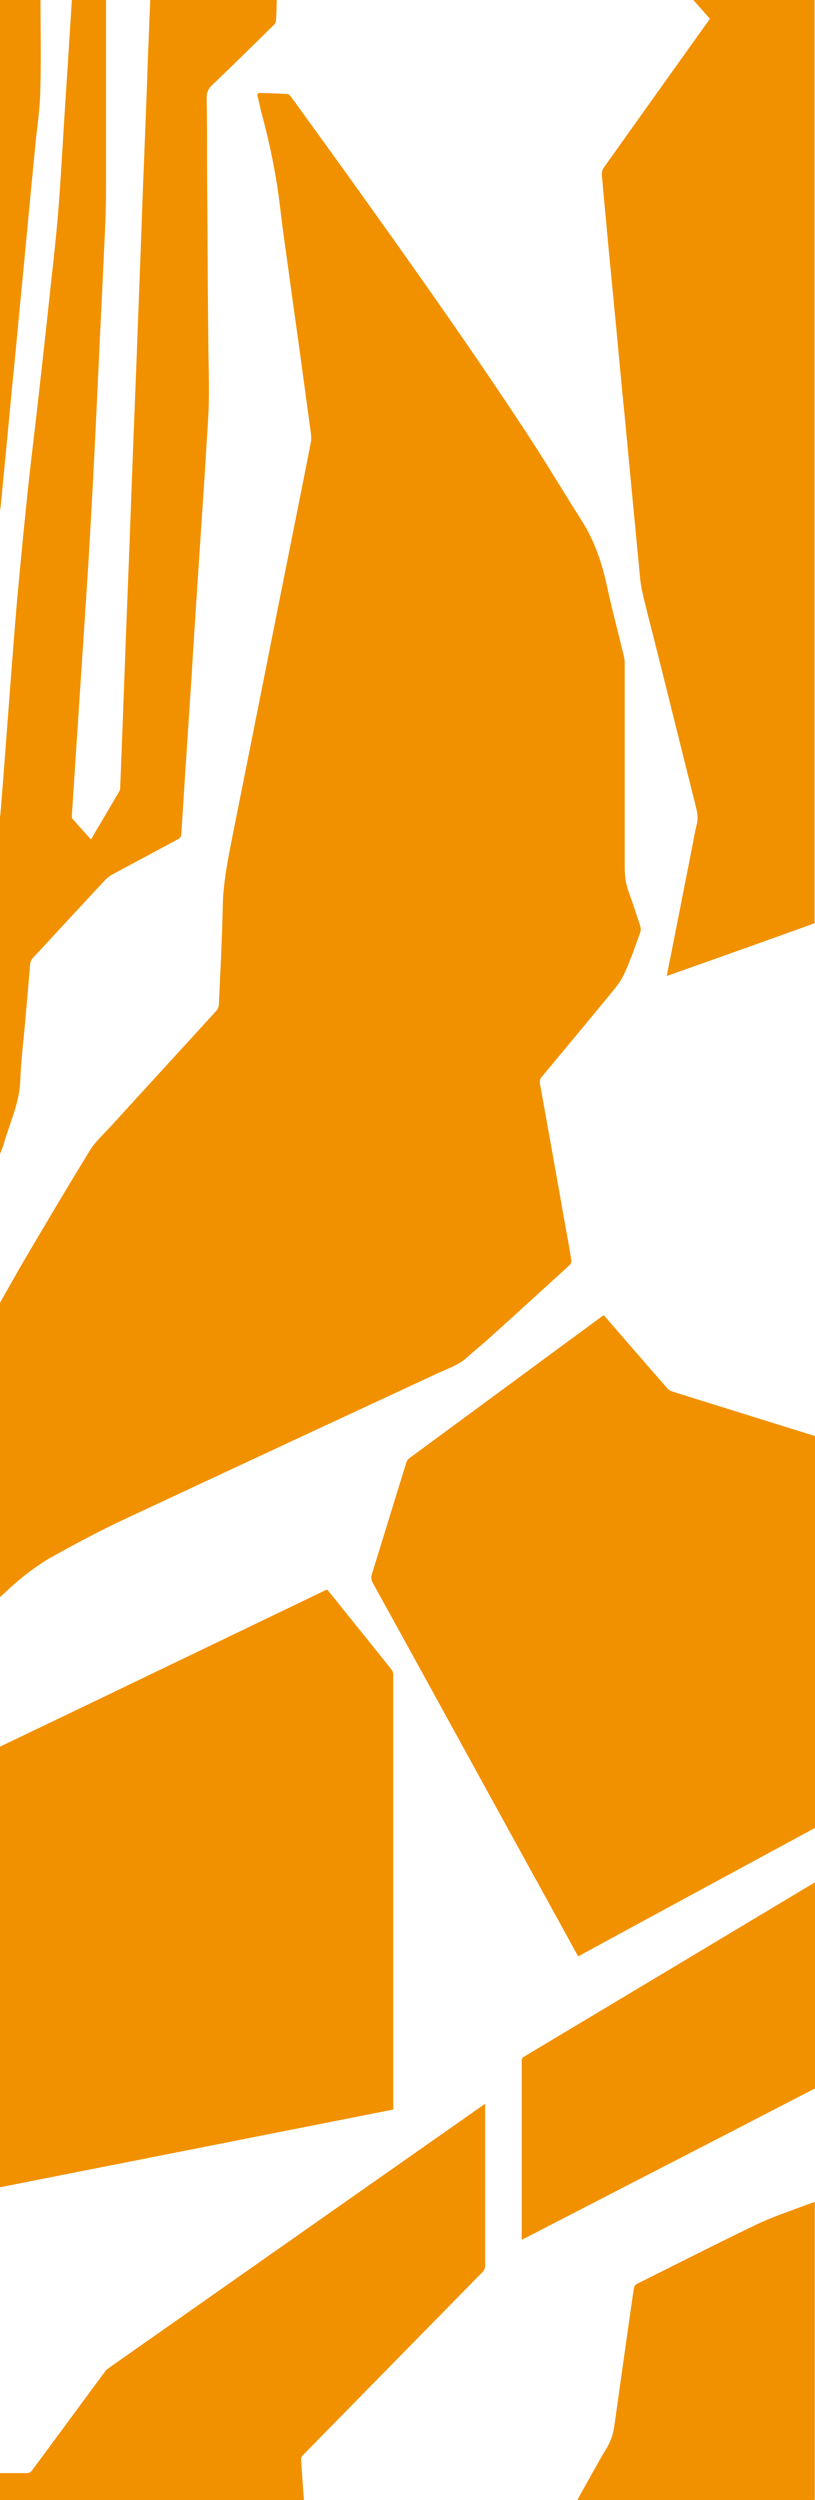 <?xml version="1.0" encoding="UTF-8"?>
<svg id="Layer_2" data-name="Layer 2" xmlns="http://www.w3.org/2000/svg" viewBox="0 0 37.43 114.78">
  <g id="Laag_1" data-name="Laag 1">
    <g>
      <path d="m0,59.81c.39-.68.77-1.37,1.17-2.05.98-1.66,1.96-3.32,2.97-4.96.24-.39.61-.72.93-1.07,1.62-1.78,3.25-3.55,4.87-5.33.06-.07.1-.17.11-.26.07-1.51.15-3.02.18-4.53.02-1.1.24-2.16.45-3.24.31-1.55.62-3.11.93-4.66.31-1.56.62-3.12.93-4.68.31-1.55.62-3.11.93-4.66.27-1.36.55-2.73.81-4.09.04-.24-.02-.49-.05-.74-.14-1.05-.29-2.11-.43-3.16-.15-1.1-.31-2.2-.46-3.31-.16-1.19-.34-2.39-.48-3.58-.17-1.46-.47-2.89-.85-4.31-.07-.25-.11-.51-.18-.76-.03-.11.02-.16.13-.15.42.01.84.02,1.25.05.06,0,.12.08.16.13,1.07,1.48,2.15,2.96,3.21,4.45,2.57,3.59,5.12,7.2,7.54,10.88.9,1.36,1.73,2.76,2.6,4.13.61.96.94,1.99,1.17,3.06.23,1.07.52,2.13.77,3.19.02.09.03.19.03.29,0,3.12,0,6.24,0,9.36,0,.4.05.78.19,1.16.19.51.35,1.02.52,1.53.03.1.04.22,0,.31-.24.67-.46,1.34-.77,1.98-.19.39-.51.73-.79,1.08-.98,1.19-1.97,2.38-2.96,3.57-.09.1-.1.2-.08.32.39,2.17.78,4.33,1.16,6.5.1.54.2,1.07.28,1.61.01.07-.03.16-.08.21-1.27,1.16-2.54,2.32-3.82,3.47-.29.26-.6.5-.89.77-.39.35-.9.52-1.38.74-4.81,2.24-9.62,4.47-14.42,6.72-1.09.51-2.15,1.08-3.2,1.66-.86.48-1.61,1.09-2.3,1.75-.05.05-.11.1-.17.15v-13.51Z" style="fill: #f29100; stroke-width: 0px;"/>
      <path d="m37.43,83.92c-1.53.83-3.05,1.65-4.58,2.48-2.07,1.12-4.13,2.24-6.19,3.36-.03.02-.06.03-.11.05-.15-.26-.29-.52-.43-.78-1.17-2.12-2.33-4.24-3.5-6.36-1.83-3.33-3.66-6.67-5.5-10-.08-.14-.08-.26-.04-.4.53-1.71,1.05-3.42,1.58-5.12.02-.08.08-.16.15-.21,2.92-2.15,5.84-4.3,8.76-6.45.05-.04.1-.07.16-.11.46.53.91,1.05,1.36,1.57.52.6,1.04,1.2,1.56,1.79.06.07.15.12.24.15,2.18.68,4.36,1.36,6.54,2.04v17.98Z" style="fill: #f29100; stroke-width: 0px;"/>
      <path d="m0,80.19c1.56-.75,3.11-1.49,4.67-2.24,3.41-1.64,6.82-3.28,10.23-4.92.04-.02.08-.03.13-.05.25.31.5.61.74.92.74.92,1.48,1.83,2.21,2.75.05.06.08.16.08.24,0,6.6,0,13.21,0,19.81v.15c-6.03,1.19-12.05,2.38-18.07,3.57v-20.22Z" style="fill: #f29100; stroke-width: 0px;"/>
      <path d="m37.43,42.38c-.94.34-1.87.67-2.81,1.01-1.29.46-2.57.91-3.86,1.37-.04.01-.08.03-.14.05.06-.29.11-.57.17-.85.33-1.69.67-3.39,1-5.08.07-.34.12-.69.21-1.03.09-.34,0-.65-.08-.97-.62-2.47-1.23-4.94-1.85-7.41-.2-.79-.41-1.58-.59-2.38-.08-.38-.1-.77-.14-1.16-.08-.83-.16-1.67-.24-2.5-.08-.84-.16-1.69-.24-2.53-.09-.96-.18-1.92-.28-2.89-.09-.96-.18-1.91-.27-2.87-.08-.83-.16-1.67-.24-2.5-.08-.82-.16-1.63-.23-2.45-.07-.73-.14-1.45-.2-2.18,0-.1.02-.22.08-.3,1.6-2.25,3.2-4.49,4.8-6.73.03-.04.05-.07.08-.12-.25-.29-.5-.57-.76-.86h5.57v42.38Z" style="fill: #f29100; stroke-width: 0px;"/>
      <path d="m12.71,0c-.01.32-.01.65-.04.97,0,.07-.06.15-.12.2-.93.92-1.86,1.83-2.81,2.74-.18.17-.25.34-.25.57.02,1,.02,2.01.02,3.01,0,1.17.02,2.33.02,3.5.01,1.61.02,3.23.04,4.84,0,.86.04,1.72.02,2.57-.01.76-.08,1.52-.12,2.28-.06,1.03-.13,2.06-.2,3.09-.08,1.21-.16,2.42-.24,3.63-.08,1.22-.16,2.43-.23,3.65-.08,1.21-.16,2.41-.24,3.62-.07,1.03-.13,2.07-.2,3.1-.01.19-.02.39-.04.58,0,.06-.07.14-.13.17-1,.54-2.01,1.08-3.02,1.62-.12.07-.23.15-.33.25-1.1,1.18-2.2,2.37-3.3,3.56-.1.1-.15.21-.16.35-.07.89-.15,1.79-.23,2.68-.08.89-.19,1.77-.22,2.66-.04.99-.47,1.89-.74,2.82-.05.19-.13.36-.2.55v-15.49s.03-.09.03-.14c.05-.63.1-1.27.15-1.9.1-1.32.2-2.65.3-3.97.12-1.48.22-2.96.36-4.44.14-1.53.29-3.05.45-4.58.14-1.34.31-2.67.46-4.01.16-1.45.33-2.9.48-4.35.15-1.41.32-2.82.44-4.24.11-1.31.18-2.62.26-3.92.07-1.14.15-2.28.22-3.42.05-.85.11-1.7.16-2.55h1.57c0,.07,0,.14,0,.21,0,2.82,0,5.65,0,8.47,0,.65-.02,1.29-.05,1.94-.07,1.55-.14,3.09-.22,4.64-.09,1.96-.18,3.92-.28,5.88-.06,1.29-.14,2.58-.21,3.86-.06,1.06-.13,2.11-.2,3.17-.07,1.06-.14,2.12-.21,3.18-.07,1.02-.13,2.04-.2,3.05-.07,1.01-.13,2.02-.2,3.04,0,.05,0,.11.02.14.28.32.56.63.86.96.44-.76.88-1.49,1.31-2.23.03-.04.03-.1.03-.16.03-.77.06-1.53.09-2.3.06-1.61.12-3.21.18-4.82.05-1.27.1-2.54.15-3.82.06-1.61.12-3.22.18-4.84.05-1.27.1-2.53.15-3.8.06-1.68.13-3.35.19-5.03.05-1.42.1-2.85.16-4.27.06-1.51.12-3.02.17-4.53.04-.92.07-1.84.11-2.76h5.79Z" style="fill: #f29100; stroke-width: 0px;"/>
      <path d="m0,113.54c.42,0,.85,0,1.27,0,.07,0,.15-.06.19-.11.93-1.25,1.85-2.5,2.77-3.75.2-.27.4-.54.6-.81.04-.06.1-.11.16-.15,3.38-2.37,6.76-4.75,10.14-7.12,2.32-1.63,4.65-3.26,6.97-4.89.05-.04.1-.07.18-.12v.2c0,2.41,0,4.82,0,7.23,0,.12-.04.21-.13.3-2.07,2.11-4.14,4.22-6.21,6.33-.68.69-1.36,1.38-2.03,2.07-.05.05-.09.14-.08.21.04.61.08,1.22.13,1.86h-.22c-4.52,0-9.03,0-13.55,0-.07,0-.13,0-.2-.01v-1.23Z" style="fill: #f29100; stroke-width: 0px;"/>
      <path d="m37.43,95.88c-1.5.77-2.99,1.55-4.49,2.32-2.94,1.52-5.88,3.03-8.82,4.55-.05.02-.09.04-.16.08v-.18c0-2.67,0-5.33,0-8,0-.09,0-.17.11-.23,4.43-2.65,8.85-5.3,13.27-7.95.03-.02.06-.03.09-.05v9.46Z" style="fill: #f29100; stroke-width: 0px;"/>
      <path d="m37.43,114.77c-.07,0-.14.01-.22.01-3.48,0-6.96,0-10.45,0h-.24c.04-.08.06-.13.09-.18.42-.74.82-1.49,1.26-2.22.18-.31.29-.63.34-.98.23-1.65.47-3.31.7-4.96.07-.47.13-.94.21-1.41.01-.06.06-.14.12-.17,1.84-.92,3.67-1.85,5.52-2.74.71-.34,1.47-.59,2.21-.87.15-.06.3-.1.45-.16v13.67Z" style="fill: #f29100; stroke-width: 0px;"/>
      <path d="m1.86,0c0,1.4.03,2.81-.01,4.21-.02.83-.15,1.66-.23,2.48-.08.83-.16,1.67-.24,2.5-.09.95-.18,1.9-.27,2.85-.08.83-.16,1.66-.24,2.48-.09.97-.18,1.94-.28,2.9-.09.95-.18,1.89-.27,2.84-.1,1.03-.2,2.06-.3,3.1,0,.02-.02.04-.03.06V0h1.86Z" style="fill: #f29100; stroke-width: 0px;"/>
    </g>
  </g>
</svg>